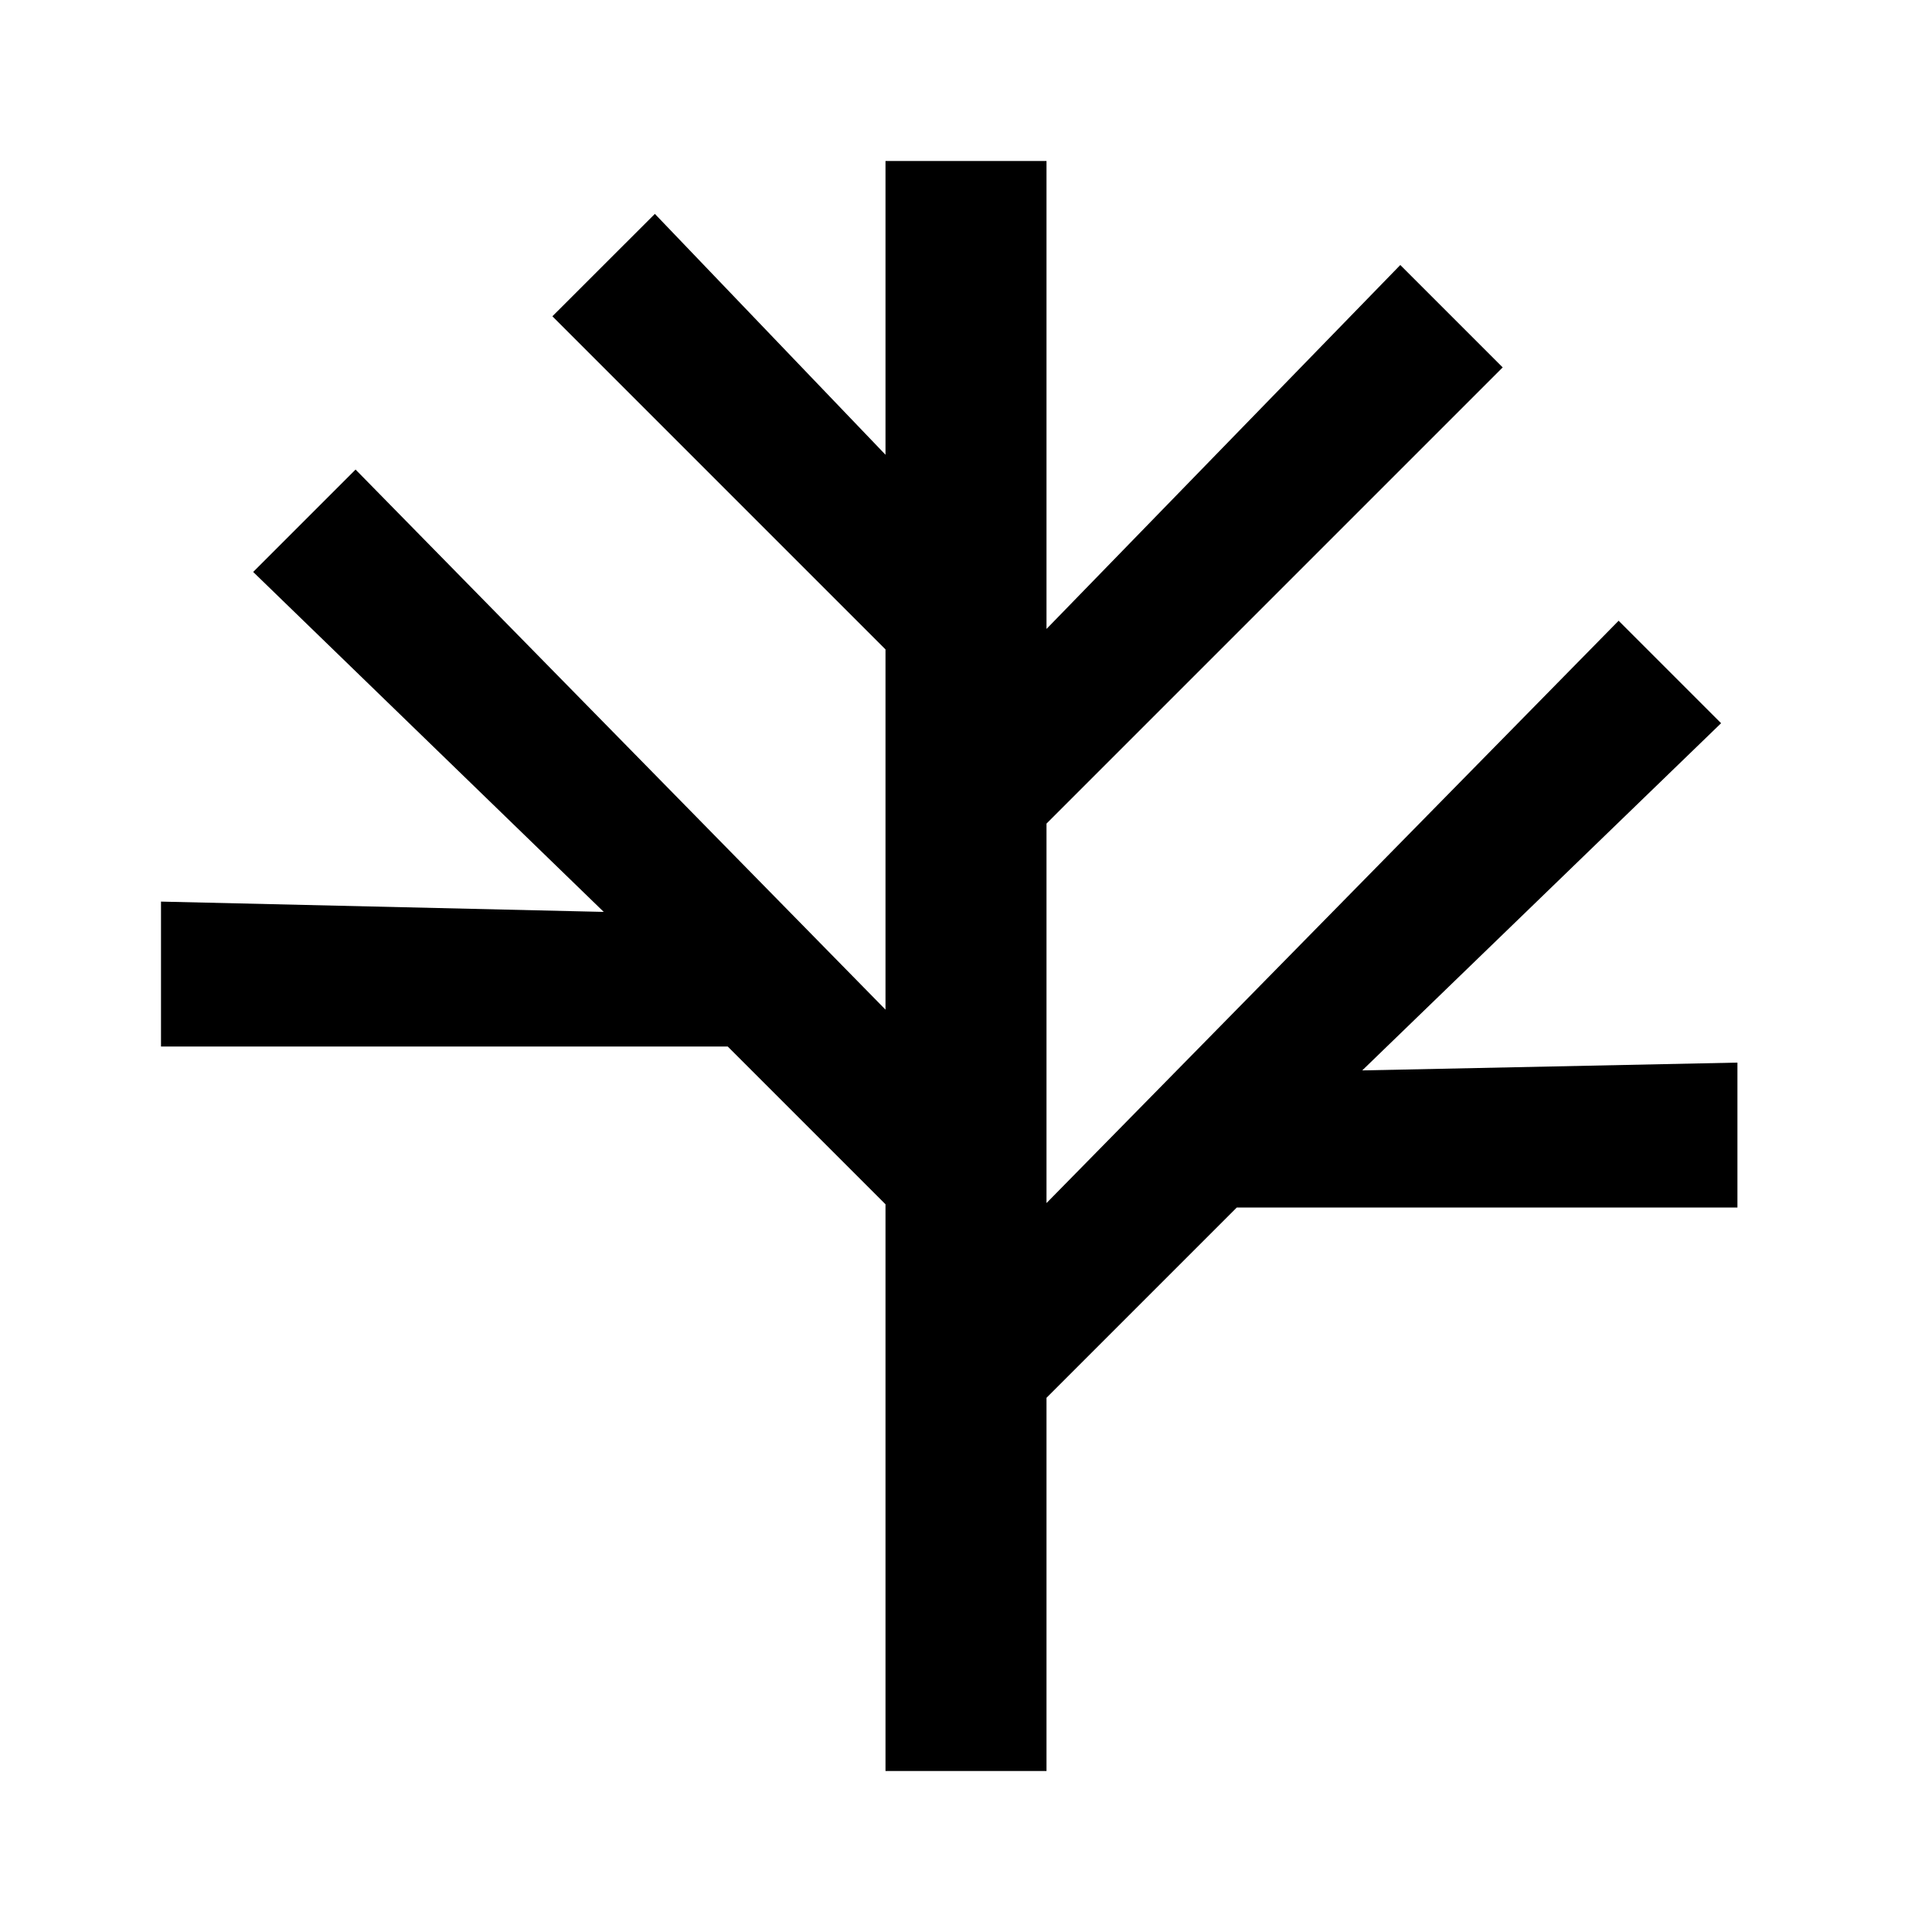 <svg width="24" height="24" viewBox="0 0 24 24" fill="none" xmlns="http://www.w3.org/2000/svg">
<path d="M21.583 15V13.2L16.922 13.297L21.38 8.984L20.107 7.711L13 14.945V10.231L18.667 4.564L17.395 3.292L13 7.813V2H11V5.649L8.135 2.657L6.862 3.929L11 8.067V12.542L4.417 5.833L3.145 7.105L7.5 11.328L2 11.2V13H9.04L11 14.96V22H13V17.364L15.364 15H21.583Z" fill="black"/>
</svg>
